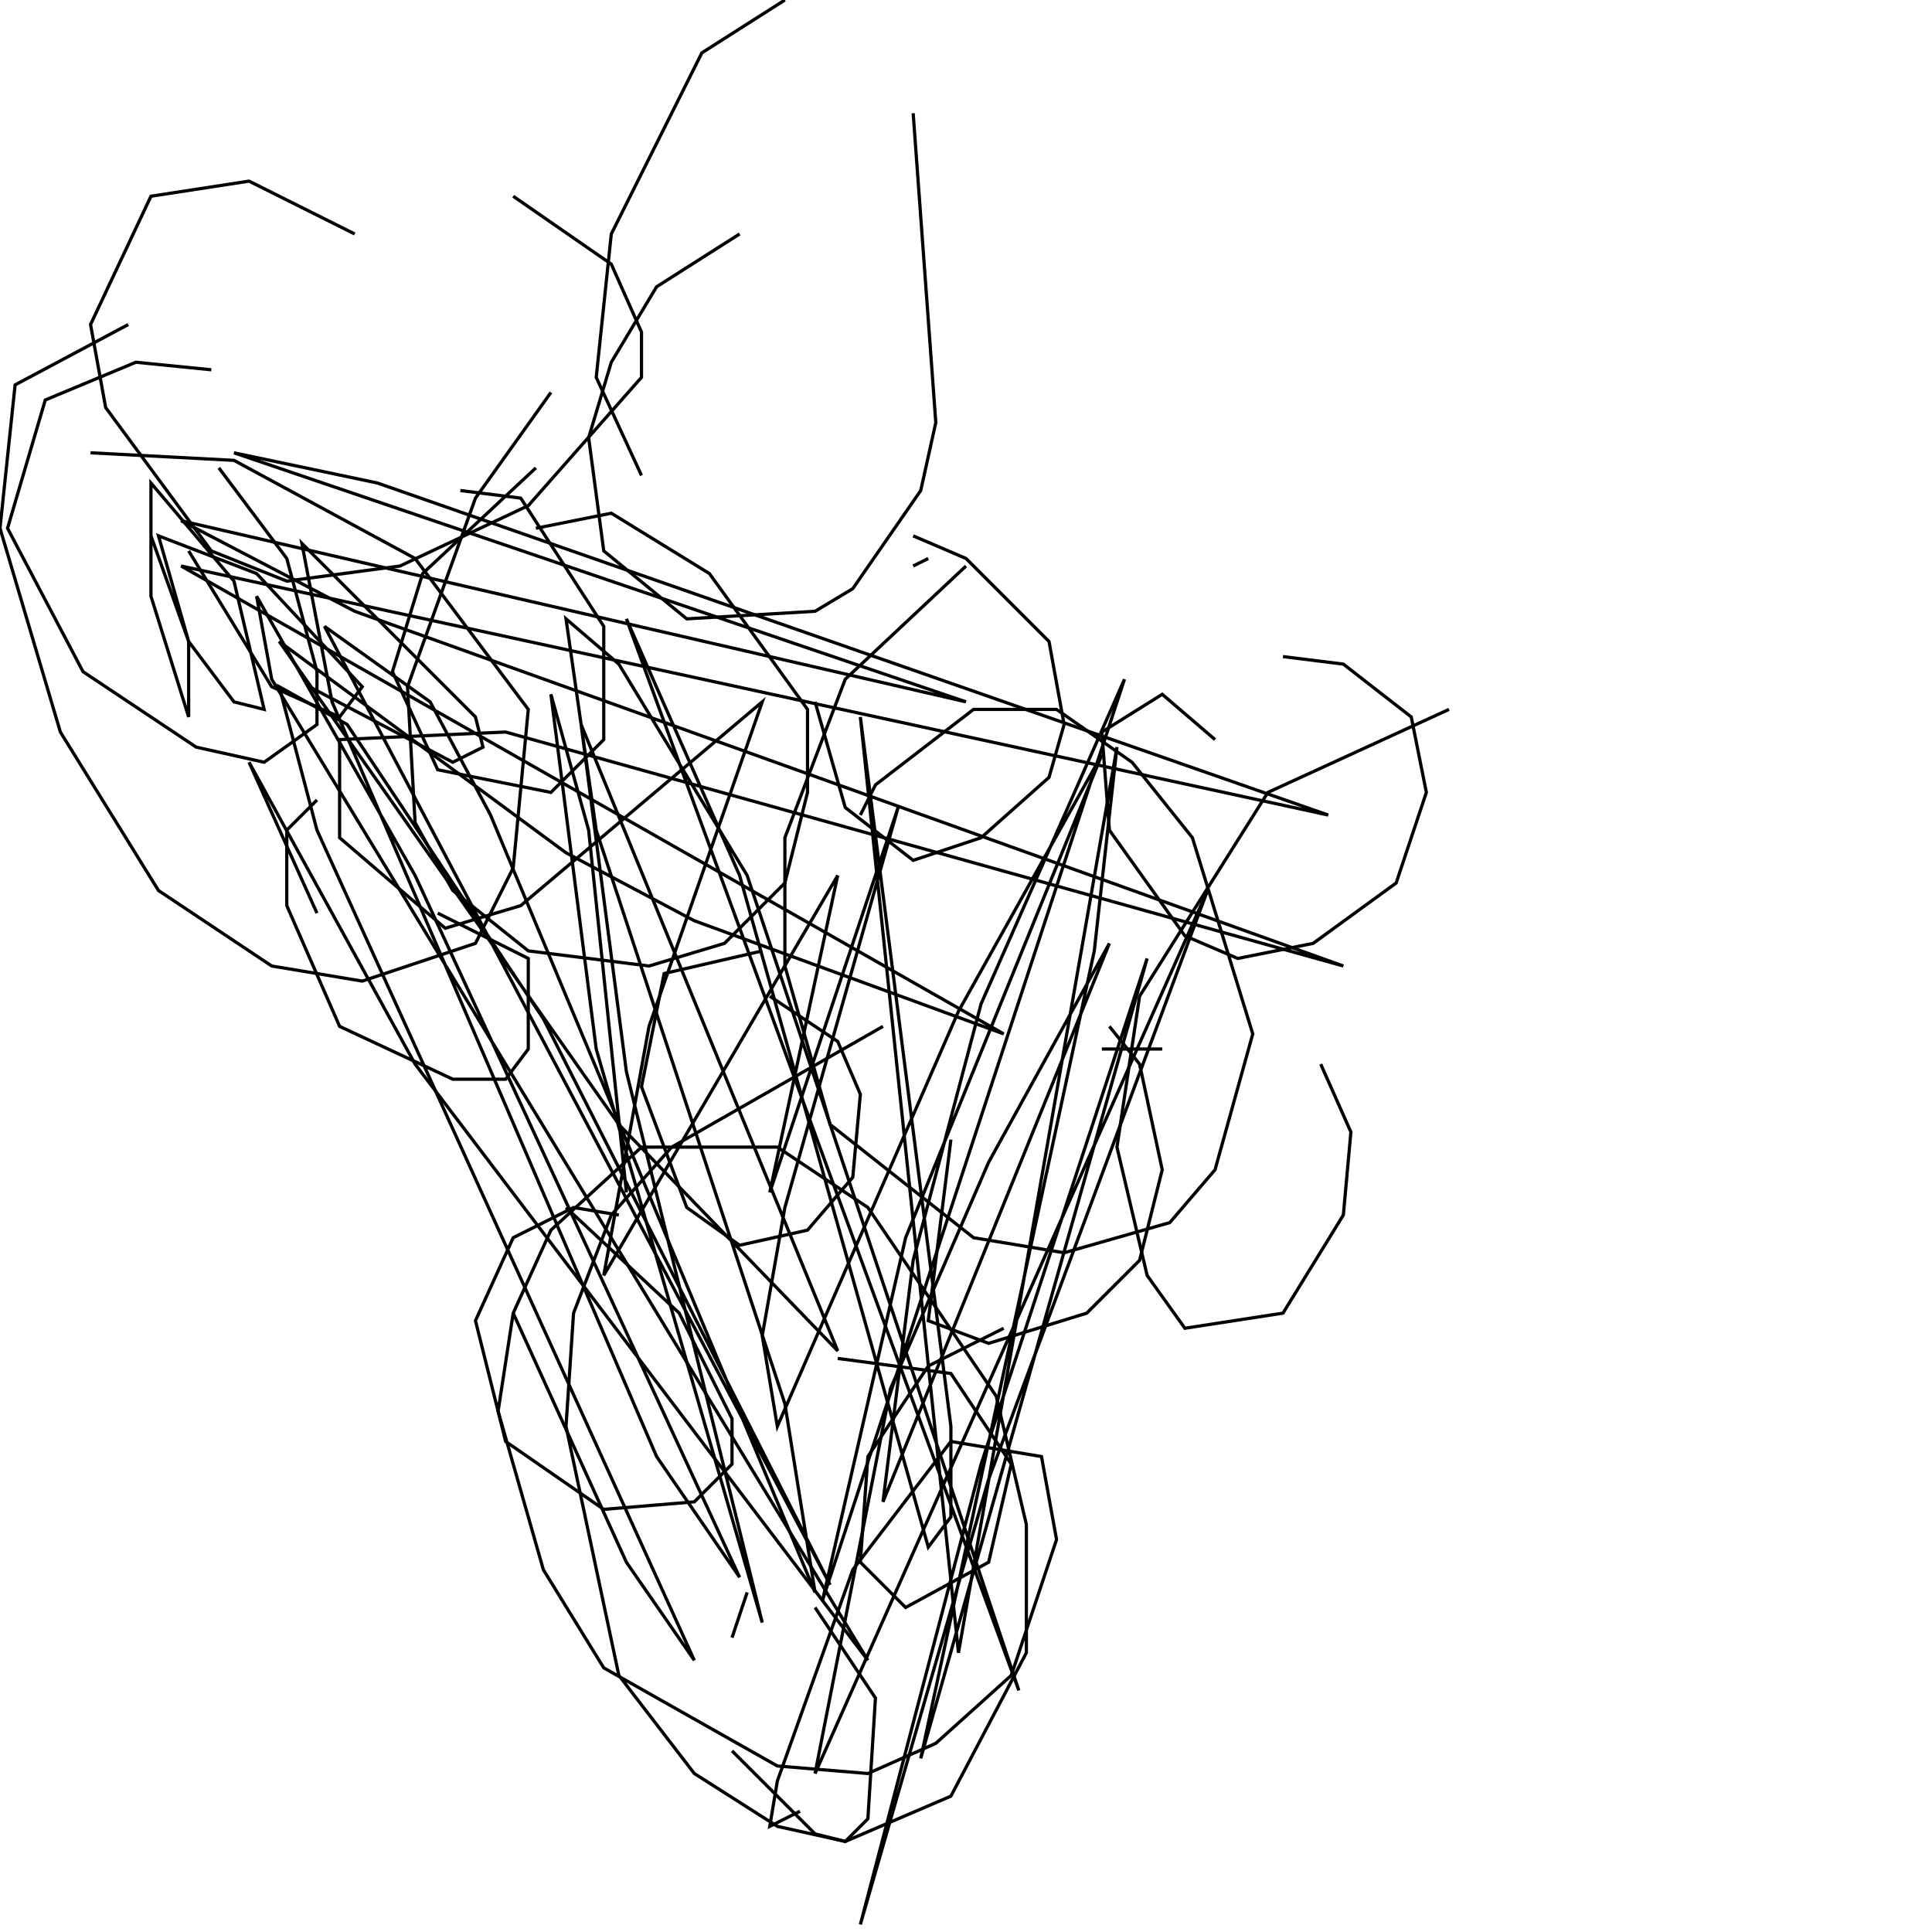 <?xml version="1.0" encoding="UTF-8" standalone="no"?>
<!--Created with ndjsontosvg (https:https://github.com/thompson318/ndjsontosvg) 
	from the simplified Google quickdraw data set. key_id = 5993841385537536-->
<svg width="600" height="600"
	xmlns="http://www.w3.org/2000/svg">
	xmlns:ndjsontosvg="https://github.com/thompson318/ndjsontosvg"
	xmlns:quickdraw="https://quickdraw.withgoogle.com/data"
	xmlns:scikit-surgery="https://doi.org/10.1007/s11548-020-02180-5">

	<rect width="100%" height="100%" fill="white" />
	<path d = "M 65.62 114.84 L 42.19 112.50 L 14.06 124.22 L 2.34 164.06 L 25.78 208.59 L 60.94 232.03 L 82.03 236.72 L 98.44 225.00 L 98.44 208.59 L 89.06 173.44 L 67.97 145.31" stroke="black" fill="transparent"/>
	<path d = "M 166.41 145.31 L 131.25 178.12 L 121.88 208.59 L 135.94 239.06 L 171.09 246.09 L 187.50 229.69 L 187.50 194.53 L 161.72 154.69 L 142.97 152.34" stroke="black" fill="transparent"/>
	<path d = "M 288.28 173.44 L 283.59 175.78" stroke="black" fill="transparent"/>
	<path d = "M 253.12 217.97 L 262.50 250.78 L 283.59 267.19 L 304.69 260.16 L 325.78 241.41 L 330.47 225.00 L 325.78 199.22 L 300.00 173.44 L 283.59 166.41" stroke="black" fill="transparent"/>
	<path d = "M 377.34 229.69 L 360.94 215.62 L 342.19 227.34 L 344.53 257.81 L 367.97 290.62 L 384.38 297.66 L 407.81 292.97 L 433.59 274.22 L 442.97 246.09 L 438.28 222.66 L 417.19 206.25 L 398.44 203.91" stroke="black" fill="transparent"/>
	<path d = "M 98.44 248.44 L 89.06 257.81 L 89.06 281.25 L 105.47 318.75 L 140.62 335.16 L 157.03 335.16 L 164.06 325.78 L 164.06 297.66 L 135.94 283.59" stroke="black" fill="transparent"/>
	<path d = "M 236.72 295.31 L 206.25 302.34 L 199.22 337.50 L 213.28 375.00 L 229.69 386.72 L 250.78 382.03 L 264.84 365.62 L 267.19 339.84 L 260.16 323.44 L 239.06 309.38" stroke="black" fill="transparent"/>
	<path d = "M 360.94 325.78 L 342.19 325.78" stroke="black" fill="transparent"/>
	<path d = "M 295.31 353.91 L 288.28 410.16 L 307.03 417.19 L 337.50 407.81 L 353.91 391.41 L 360.94 363.28 L 353.91 330.47 L 344.53 318.75" stroke="black" fill="transparent"/>
	<path d = "M 192.19 377.34 L 178.12 375.00 L 159.38 384.38 L 147.66 410.16 L 157.03 447.66 L 187.50 468.75 L 215.62 466.41 L 227.34 454.69 L 227.34 440.62 L 210.94 407.81 L 175.78 375.00" stroke="black" fill="transparent"/>
	<path d = "M 311.72 412.50 L 288.28 424.22 L 269.53 452.34 L 267.19 485.16 L 281.25 499.22 L 307.03 485.16 L 314.06 454.69 L 295.31 426.56 L 260.16 421.88" stroke="black" fill="transparent"/>
	<path d = "M 232.03 494.53 L 227.34 508.59" stroke="black" fill="transparent"/>
	<path d = "M 227.34 543.75 L 253.12 569.53 L 262.50 571.88 L 269.53 564.84 L 271.88 527.34 L 253.12 499.22" stroke="black" fill="transparent"/>
	<path d = "M 58.59 171.09 L 84.38 213.28 L 105.47 222.66 L 112.50 213.28 L 79.69 178.12 L 49.22 166.41 L 58.59 199.22 L 72.66 217.97 L 82.03 220.31 L 72.66 180.47 L 46.88 150.00 L 46.88 185.16 L 58.59 222.66 L 58.59 199.22 L 46.88 166.41" stroke="black" fill="transparent"/>
	<path d = "M 96.09 213.28 L 140.62 236.72 L 150.00 232.03 L 147.66 222.66 L 93.75 168.75 L 103.12 217.97 L 203.91 452.34 L 229.69 489.84 L 128.91 271.88 L 79.69 185.16 L 84.38 210.94 L 269.53 515.62 L 128.91 330.47 L 77.34 236.72 L 98.44 283.59" stroke="black" fill="transparent"/>
	<path d = "M 159.38 407.81 L 194.53 485.16 L 215.62 515.62 L 98.44 257.81 L 86.72 213.28 L 107.81 225.00 L 168.75 316.41 L 257.81 492.19 L 100.78 194.53 L 133.59 217.97 L 152.34 253.12 L 253.12 494.53 L 243.75 435.94 L 185.16 257.81 L 175.78 192.19 L 192.19 206.25 L 232.03 271.88 L 316.41 525.00 L 194.53 192.19 L 229.69 271.88 L 288.28 480.47 L 295.31 471.09 L 295.31 442.97 L 267.19 222.66 L 297.66 513.28 L 346.88 232.03 L 339.84 295.31 L 285.94 546.09 L 356.25 297.66 L 304.69 454.69 L 267.19 597.66 L 307.03 459.38 L 375.00 276.56 L 253.12 550.78 L 276.56 431.25 L 307.03 360.94 L 344.53 292.97 L 274.22 466.41 L 283.59 391.41 L 304.69 311.72 L 349.22 210.94 L 255.47 496.88 L 281.25 384.38 L 342.19 234.38 L 297.66 314.06 L 241.41 442.97 L 236.72 414.84 L 243.75 375.00 L 278.91 250.78 L 239.06 370.31 L 260.16 271.88 L 187.50 396.09 L 201.56 318.75 L 236.72 217.97 L 161.72 281.25 L 138.28 288.28 L 105.47 260.16 L 105.47 229.69 L 157.03 227.34 L 417.19 300.00 L 110.16 189.84 L 56.25 161.72 L 300.00 217.97 L 72.66 140.62 L 117.19 150.00 L 412.50 253.12 L 56.25 175.78 L 311.72 321.09 L 215.62 285.94 L 175.78 264.84 L 86.72 199.22 L 192.19 349.22 L 260.16 419.53 L 180.47 225.00 L 194.53 332.81 L 236.72 503.91 L 185.16 325.78 L 171.09 215.62 L 182.81 257.81 L 194.53 370.31" stroke="black" fill="transparent"/>
	<path d = "M 39.84 100.78 L 4.69 119.53 L 0.00 164.06 L 18.75 227.34 L 49.22 276.56 L 84.38 300.00 L 112.50 304.69 L 147.66 292.97 L 159.38 269.53 L 164.06 220.31 L 128.91 173.44 L 72.66 142.97 L 28.12 140.62" stroke="black" fill="transparent"/>
	<path d = "M 171.09 121.88 L 147.66 154.69 L 126.56 213.28 L 128.91 255.47 L 140.62 276.56 L 164.06 295.31 L 201.56 300.00 L 225.00 292.97 L 243.75 274.22 L 250.78 246.09 L 250.78 220.31 L 220.31 178.12 L 189.84 159.38 L 166.41 164.06" stroke="black" fill="transparent"/>
	<path d = "M 300.00 175.78 L 262.50 210.94 L 243.75 260.16 L 243.75 300.00 L 257.81 349.22 L 302.34 384.38 L 330.47 389.06 L 363.28 379.69 L 377.34 363.28 L 389.06 321.09 L 370.31 260.16 L 351.56 236.72 L 328.12 220.31 L 302.34 220.31 L 271.88 243.75 L 267.19 253.12" stroke="black" fill="transparent"/>
	<path d = "M 450.00 220.31 L 393.75 246.09 L 353.91 309.38 L 346.88 356.25 L 356.25 396.09 L 367.97 412.50 L 398.44 407.81 L 417.19 377.34 L 419.53 351.56 L 410.16 330.47" stroke="black" fill="transparent"/>
	<path d = "M 274.22 318.75 L 208.59 356.25 L 189.84 377.34 L 178.12 407.81 L 175.78 442.97 L 192.19 520.31 L 215.62 550.78 L 241.41 567.19 L 262.50 571.88 L 295.31 557.81 L 318.75 513.28 L 318.75 473.44 L 309.38 433.59 L 269.53 375.00 L 241.41 356.25 L 199.22 356.25 L 171.09 382.03 L 159.38 407.81 L 154.69 438.28 L 168.75 487.50 L 187.50 517.97 L 241.41 548.44 L 269.53 550.78 L 290.62 541.41 L 314.06 520.31 L 328.12 478.12 L 323.44 452.34 L 295.31 447.66 L 264.84 487.50 L 241.41 553.12 L 239.06 567.19 L 248.44 562.50" stroke="black" fill="transparent"/>
	<path d = "M 199.22 147.66 L 185.16 117.19 L 189.84 72.66 L 217.97 16.41 L 243.75 0.00" stroke="black" fill="transparent"/>
	<path d = "M 283.59 35.16 L 290.62 131.25 L 285.94 152.34 L 264.84 182.81 L 253.12 189.84 L 213.28 192.19 L 187.50 171.09 L 182.81 135.94 L 189.84 112.50 L 203.91 89.06 L 229.69 72.66" stroke="black" fill="transparent"/>
	<path d = "M 110.16 72.66 L 77.34 56.25 L 46.88 60.94 L 28.12 100.78 L 32.81 126.56 L 65.62 171.09 L 89.06 180.47 L 124.22 175.78 L 164.06 157.03 L 199.22 117.19 L 199.22 103.12 L 189.84 82.03 L 159.38 60.94" stroke="black" fill="transparent"/>
</svg>